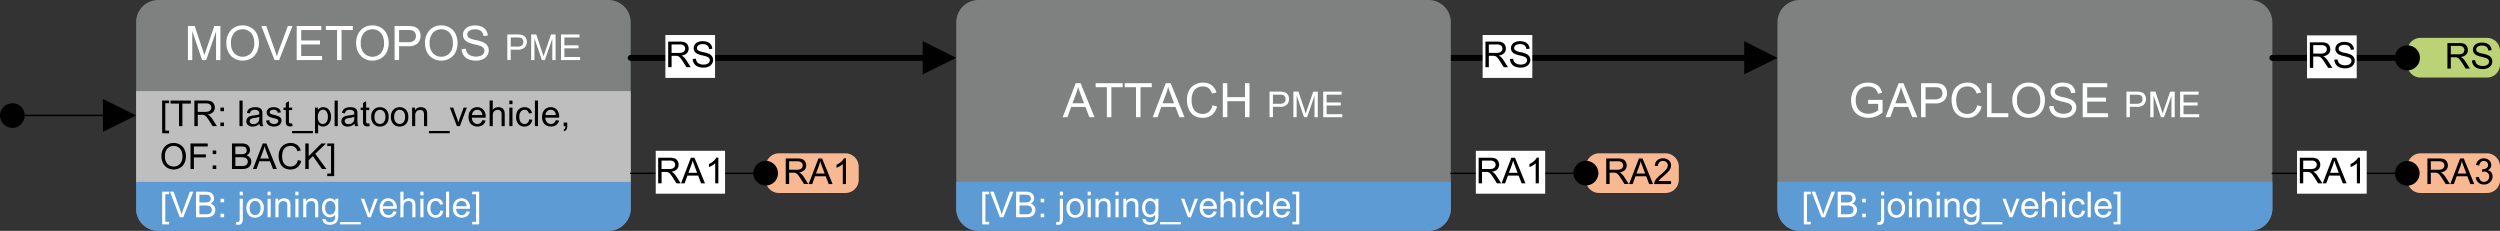<svg id="Ebene_1" data-name="Ebene 1" xmlns="http://www.w3.org/2000/svg" width="148.082mm" height="13.674mm" viewBox="0 0 419.76 38.76">
  <rect x="0" y="0" width="419.76" height="38.76" fill="#333333" stroke="none"/>
  <defs>
    <style>
      .cls-1 {
        fill: #bcd277;
      }

      .cls-1, .cls-2, .cls-3, .cls-5, .cls-8 {
        fill-rule: evenodd;
      }

      .cls-2 {
        fill: #f8b891;
      }

      .cls-3 {
        fill: #7f8080;
      }

      .cls-4 {
        fill: #fff;
      }

      .cls-5 {
        fill: #5c9bd4;
      }

      .cls-6 {
        fill: #bfbebf;
      }

      .cls-7, .cls-9 {
        fill: none;
        stroke: #010101;
        stroke-linecap: round;
        stroke-linejoin: round;
      }

      .cls-8 {
        fill: #010101;
      }

      .cls-9 {
        stroke-width: 0.25px;
      }
    </style>
  </defs>
  <title>FIG_Annex_JOINTAIL</title>
  <path class="cls-1" d="M508.04,16.297h11.1a2.178,2.178,0,0,0,2.22-2.22v-2.22a2.178,2.178,0,0,0-2.22-2.22h-11.1a2.178,2.178,0,0,0-2.22,2.22v2.22a2.178,2.178,0,0,0,2.22,2.22" transform="translate(-101.6 -3.277)"/>
  <g>
    <path d="M512.531,14.797V10.502h1.904a2.534,2.534,0,0,1,.873.116.955.955,0,0,1,.478.409,1.219,1.219,0,0,1,.179.647,1.08,1.08,0,0,1-.296.771,1.497,1.497,0,0,1-.914.398,1.474,1.474,0,0,1,.343.214,2.953,2.953,0,0,1,.472.571l.747,1.169h-.715l-.568-.894q-.249-.387-.41-.592a1.29,1.29,0,0,0-.289-.287.851.851,0,0,0-.259-.114,1.707,1.707,0,0,0-.316-.021h-.659v1.907Zm.568-2.399h1.222a1.832,1.832,0,0,0,.609-.081.648.648,0,0,0,.334-.258.697.697,0,0,0,.114-.385.64.64,0,0,0-.222-.501,1.033,1.033,0,0,0-.698-.196h-1.359Z" transform="translate(-101.6 -3.277)"/>
    <path d="M516.649,13.417l.536-.047a1.184,1.184,0,0,0,.178.529.966.966,0,0,0,.432.334,1.636,1.636,0,0,0,.659.127,1.58,1.58,0,0,0,.574-.097.798.798,0,0,0,.371-.265.614.614,0,0,0,.121-.368.559.559,0,0,0-.117-.353.868.868,0,0,0-.387-.253,7.559,7.559,0,0,0-.765-.209,3.907,3.907,0,0,1-.829-.268,1.161,1.161,0,0,1-.458-.4.98.98,0,0,1-.151-.535,1.092,1.092,0,0,1,.185-.608,1.143,1.143,0,0,1,.539-.429,2.045,2.045,0,0,1,.788-.146,2.155,2.155,0,0,1,.843.154,1.213,1.213,0,0,1,.561.453,1.3,1.3,0,0,1,.211.677l-.545.041a.879.879,0,0,0-.297-.615,1.159,1.159,0,0,0-.749-.208,1.2,1.2,0,0,0-.751.189.567.567,0,0,0-.236.456.488.488,0,0,0,.167.381,2.266,2.266,0,0,0,.857.306,5.659,5.659,0,0,1,.95.274,1.302,1.302,0,0,1,.554.438,1.067,1.067,0,0,1,.179.611,1.168,1.168,0,0,1-.196.646,1.291,1.291,0,0,1-.563.472,1.967,1.967,0,0,1-.828.168,2.469,2.469,0,0,1-.977-.17,1.368,1.368,0,0,1-.618-.511A1.45,1.45,0,0,1,516.649,13.417Z" transform="translate(-101.6 -3.277)"/>
  </g>
  <path class="cls-2" d="M508.04,35.677h11.1a2.178,2.178,0,0,0,2.22-2.22v-2.22a2.215,2.215,0,0,0-2.22-2.22h-11.1a2.215,2.215,0,0,0-2.22,2.22v2.22a2.178,2.178,0,0,0,2.22,2.22" transform="translate(-101.6 -3.277)"/>
  <g>
    <path d="M509.172,34.177V29.882h1.904a2.534,2.534,0,0,1,.873.116.955.955,0,0,1,.478.409,1.219,1.219,0,0,1,.179.647,1.08,1.08,0,0,1-.296.771,1.497,1.497,0,0,1-.914.398,1.474,1.474,0,0,1,.343.214,2.953,2.953,0,0,1,.472.571l.747,1.169h-.715l-.568-.894q-.249-.387-.41-.592a1.29,1.29,0,0,0-.289-.287.851.851,0,0,0-.259-.114,1.707,1.707,0,0,0-.316-.021h-.659v1.907Zm.568-2.399h1.222a1.832,1.832,0,0,0,.609-.081.648.648,0,0,0,.334-.258.697.697,0,0,0,.114-.385.64.64,0,0,0-.222-.501,1.033,1.033,0,0,0-.698-.196h-1.359Z" transform="translate(-101.6 -3.277)"/>
    <path d="M513.012,34.177l1.649-4.295h.612l1.758,4.295h-.647l-.501-1.301h-1.796l-.472,1.301Zm1.239-1.764H515.707l-.448-1.189q-.205-.542-.305-.891a5.475,5.475,0,0,1-.231.82Z" transform="translate(-101.6 -3.277)"/>
    <path d="M517.293,33.043l.527-.07a1.162,1.162,0,0,0,.309.646.765.765,0,0,0,.532.198.851.851,0,0,0,.628-.258.87.87,0,0,0,.257-.639.809.809,0,0,0-.237-.599.82.82,0,0,0-.604-.236,1.514,1.514,0,0,0-.372.059l.059-.463a.806.806,0,0,0,.085.006,1.086,1.086,0,0,0,.606-.176.602.602,0,0,0,.27-.542.641.641,0,0,0-.196-.48.697.697,0,0,0-.507-.19.718.718,0,0,0-.513.193.971.971,0,0,0-.264.58l-.527-.094a1.355,1.355,0,0,1,.439-.822,1.27,1.27,0,0,1,.853-.291,1.404,1.404,0,0,1,.647.151,1.09,1.09,0,0,1,.452.412,1.058,1.058,0,0,1,.157.554.907.907,0,0,1-.149.507,1.02,1.02,0,0,1-.442.363.997.997,0,0,1,.592.365,1.11,1.11,0,0,1,.211.693,1.268,1.268,0,0,1-.41.954,1.443,1.443,0,0,1-1.037.391,1.35,1.35,0,0,1-.939-.337A1.302,1.302,0,0,1,517.293,33.043Z" transform="translate(-101.6 -3.277)"/>
  </g>
  <path class="cls-2" d="M370.1,35.677h11.16a2.215,2.215,0,0,0,2.22-2.22v-2.22a2.254,2.254,0,0,0-2.22-2.22H370.1a2.254,2.254,0,0,0-2.22,2.22v2.22a2.215,2.215,0,0,0,2.22,2.22" transform="translate(-101.6 -3.277)"/>
  <g>
    <path d="M371.291,34.177V29.882h1.904a2.561,2.561,0,0,1,.873.115.96.96,0,0,1,.478.409,1.219,1.219,0,0,1,.179.647,1.08,1.08,0,0,1-.296.771,1.497,1.497,0,0,1-.914.398,1.474,1.474,0,0,1,.343.214,2.953,2.953,0,0,1,.472.571l.747,1.169h-.715l-.568-.894q-.249-.387-.41-.592a1.29,1.29,0,0,0-.289-.287.851.851,0,0,0-.259-.114,1.707,1.707,0,0,0-.316-.021h-.659v1.907Zm.568-2.399h1.222a1.805,1.805,0,0,0,.609-.081.639.639,0,0,0,.334-.258.693.693,0,0,0,.114-.385.64.64,0,0,0-.222-.501,1.033,1.033,0,0,0-.698-.196h-1.359Z" transform="translate(-101.6 -3.277)"/>
    <path d="M375.131,34.177l1.649-4.295h.612l1.758,4.295h-.647l-.501-1.301h-1.796l-.472,1.301Zm1.239-1.764h1.456l-.448-1.189q-.205-.542-.305-.891a5.475,5.475,0,0,1-.231.82Z" transform="translate(-101.6 -3.277)"/>
    <path d="M382.181,33.67v.507H379.342a.933.933,0,0,1,.062-.366,1.935,1.935,0,0,1,.347-.571,5.448,5.448,0,0,1,.69-.65,5.805,5.805,0,0,0,.946-.91,1.086,1.086,0,0,0,.246-.634.703.703,0,0,0-.225-.528.803.803,0,0,0-.584-.216.824.824,0,0,0-.609.229.865.865,0,0,0-.231.633l-.542-.056a1.333,1.333,0,0,1,.419-.924,1.429,1.429,0,0,1,.976-.318,1.361,1.361,0,0,1,.979.343,1.125,1.125,0,0,1,.36.85,1.289,1.289,0,0,1-.105.507,1.97,1.97,0,0,1-.351.524,8.51,8.51,0,0,1-.812.756c-.316.266-.52.446-.609.54a1.778,1.778,0,0,0-.223.286Z" transform="translate(-101.6 -3.277)"/>
  </g>
  <path class="cls-2" d="M232.4,35.677h11.16a2.215,2.215,0,0,0,2.22-2.22v-2.22a2.254,2.254,0,0,0-2.22-2.22H232.4a2.215,2.215,0,0,0-2.22,2.22v2.22a2.178,2.178,0,0,0,2.22,2.22" transform="translate(-101.6 -3.277)"/>
  <g>
    <path d="M233.531,34.177V29.882h1.904a2.561,2.561,0,0,1,.873.115.96.96,0,0,1,.478.409,1.219,1.219,0,0,1,.179.647,1.08,1.08,0,0,1-.296.771,1.497,1.497,0,0,1-.914.398,1.474,1.474,0,0,1,.343.214,2.953,2.953,0,0,1,.472.571l.747,1.169h-.715l-.568-.894q-.249-.387-.41-.592a1.29,1.29,0,0,0-.289-.287.853.853,0,0,0-.259-.114,1.707,1.707,0,0,0-.316-.021h-.659v1.907Zm.568-2.399h1.222a1.805,1.805,0,0,0,.609-.081.639.639,0,0,0,.334-.258.693.693,0,0,0,.114-.385.64.64,0,0,0-.221-.501,1.035,1.035,0,0,0-.699-.196h-1.359Z" transform="translate(-101.6 -3.277)"/>
    <path d="M237.372,34.177l1.649-4.295h.612l1.758,4.295h-.647l-.501-1.301h-1.796l-.472,1.301Zm1.239-1.764h1.456l-.448-1.189q-.205-.542-.305-.891a5.475,5.475,0,0,1-.231.82Z" transform="translate(-101.6 -3.277)"/>
    <path d="M243.636,34.177h-.527V30.817a2.726,2.726,0,0,1-.5.363,3.541,3.541,0,0,1-.555.272v-.51a3.185,3.185,0,0,0,.773-.504,1.982,1.982,0,0,0,.469-.574h.34Z" transform="translate(-101.6 -3.277)"/>
  </g>
  <path class="cls-3" d="M128.18,42.037h75.54a3.752,3.752,0,0,0,3.78-3.72V6.997a3.752,3.752,0,0,0-3.78-3.72H128.18a3.7,3.7,0,0,0-3.72,3.72v31.32a3.7,3.7,0,0,0,3.72,3.72" transform="translate(-101.6 -3.277)"/>
  <g>
    <path class="cls-4" d="M133.152,13.357V7.645H134.29l1.352,4.044q.188.565.273.846.097-.312.304-.916L137.586,7.645h1.017v5.712H137.875V8.576l-1.66,4.781h-.682l-1.652-4.863v4.863Z" transform="translate(-101.6 -3.277)"/>
    <path class="cls-4" d="M139.609,10.575a3.102,3.102,0,0,1,.764-2.227,2.598,2.598,0,0,1,1.972-.805,2.737,2.737,0,0,1,1.426.378,2.471,2.471,0,0,1,.968,1.054,3.424,3.424,0,0,1,.333,1.533,3.362,3.362,0,0,1-.351,1.555,2.393,2.393,0,0,1-.994,1.039,2.847,2.847,0,0,1-1.387.353,2.702,2.702,0,0,1-1.442-.39,2.505,2.505,0,0,1-.962-1.064A3.219,3.219,0,0,1,139.609,10.575Zm.779.012a2.289,2.289,0,0,0,.555,1.627,1.938,1.938,0,0,0,2.798-.006,2.427,2.427,0,0,0,.551-1.703,2.929,2.929,0,0,0-.236-1.218,1.809,1.809,0,0,0-.689-.806,1.867,1.867,0,0,0-1.019-.287,1.931,1.931,0,0,0-1.381.552A2.462,2.462,0,0,0,140.389,10.586Z" transform="translate(-101.6 -3.277)"/>
    <path class="cls-4" d="M147.694,13.357,145.481,7.645h.818l1.484,4.149q.179.5.3.936.133-.469.308-.936l1.543-4.149h.771l-2.237,5.712Z" transform="translate(-101.6 -3.277)"/>
    <path class="cls-4" d="M151.417,13.357V7.645h4.13v.674h-3.375v1.749h3.16v.671h-3.16v1.944h3.507v.674Z" transform="translate(-101.6 -3.277)"/>
    <path class="cls-4" d="M158.192,13.357V8.319h-1.882V7.645h4.528v.674h-1.89v5.038Z" transform="translate(-101.6 -3.277)"/>
    <path class="cls-4" d="M161.4,10.575a3.102,3.102,0,0,1,.764-2.227,2.598,2.598,0,0,1,1.972-.805,2.737,2.737,0,0,1,1.426.378,2.471,2.471,0,0,1,.968,1.054,3.424,3.424,0,0,1,.333,1.533,3.362,3.362,0,0,1-.351,1.555,2.393,2.393,0,0,1-.994,1.039,2.847,2.847,0,0,1-1.387.353,2.702,2.702,0,0,1-1.442-.39,2.505,2.505,0,0,1-.962-1.064A3.219,3.219,0,0,1,161.4,10.575Zm.779.012a2.289,2.289,0,0,0,.555,1.627,1.938,1.938,0,0,0,2.798-.006,2.427,2.427,0,0,0,.551-1.703,2.929,2.929,0,0,0-.236-1.218,1.809,1.809,0,0,0-.689-.806,1.867,1.867,0,0,0-1.019-.287,1.931,1.931,0,0,0-1.381.552A2.462,2.462,0,0,0,162.179,10.586Z" transform="translate(-101.6 -3.277)"/>
    <path class="cls-4" d="M167.853,13.357V7.645h2.155a5.117,5.117,0,0,1,.869.055,1.716,1.716,0,0,1,.706.267,1.395,1.395,0,0,1,.458.551,1.86,1.86,0,0,1-.29,2.013,2.222,2.222,0,0,1-1.676.505H168.608v2.322Zm.756-2.996H170.085a1.562,1.562,0,0,0,1.041-.273.972.972,0,0,0,.308-.768,1.03,1.03,0,0,0-.181-.613.848.848,0,0,0-.477-.337,3.203,3.203,0,0,0-.706-.051H168.608Z" transform="translate(-101.6 -3.277)"/>
    <path class="cls-4" d="M172.961,10.575a3.102,3.102,0,0,1,.764-2.227,2.598,2.598,0,0,1,1.972-.805,2.737,2.737,0,0,1,1.426.378,2.471,2.471,0,0,1,.968,1.054,3.424,3.424,0,0,1,.333,1.533,3.362,3.362,0,0,1-.351,1.555,2.393,2.393,0,0,1-.994,1.039,2.847,2.847,0,0,1-1.387.353,2.702,2.702,0,0,1-1.442-.39,2.505,2.505,0,0,1-.962-1.064A3.219,3.219,0,0,1,172.961,10.575Zm.779.012a2.289,2.289,0,0,0,.555,1.627,1.938,1.938,0,0,0,2.798-.006,2.427,2.427,0,0,0,.551-1.703,2.929,2.929,0,0,0-.236-1.218,1.809,1.809,0,0,0-.689-.806,1.867,1.867,0,0,0-1.019-.287,1.931,1.931,0,0,0-1.381.552A2.462,2.462,0,0,0,173.741,10.586Z" transform="translate(-101.6 -3.277)"/>
    <path class="cls-4" d="M179.117,11.522l.713-.062a1.579,1.579,0,0,0,.236.703,1.287,1.287,0,0,0,.575.444,2.173,2.173,0,0,0,.877.169,2.097,2.097,0,0,0,.764-.128,1.058,1.058,0,0,0,.493-.353.818.818,0,0,0,.162-.489.743.743,0,0,0-.156-.47,1.152,1.152,0,0,0-.514-.337,10.122,10.122,0,0,0-1.017-.278,5.224,5.224,0,0,1-1.103-.356,1.549,1.549,0,0,1-.61-.532,1.303,1.303,0,0,1-.201-.711,1.454,1.454,0,0,1,.246-.809,1.518,1.518,0,0,1,.717-.571,2.72,2.72,0,0,1,1.048-.194,2.874,2.874,0,0,1,1.12.204,1.62,1.62,0,0,1,.746.603,1.731,1.731,0,0,1,.281.9l-.725.054a1.168,1.168,0,0,0-.396-.818,1.543,1.543,0,0,0-.995-.276,1.594,1.594,0,0,0-1.0.252.752.752,0,0,0-.314.605.651.651,0,0,0,.222.507,3.034,3.034,0,0,0,1.14.407,7.459,7.459,0,0,1,1.265.364,1.738,1.738,0,0,1,.736.582,1.422,1.422,0,0,1,.238.812,1.552,1.552,0,0,1-.261.859,1.718,1.718,0,0,1-.75.627,2.613,2.613,0,0,1-1.101.225,3.276,3.276,0,0,1-1.3-.227,1.817,1.817,0,0,1-.822-.68A1.926,1.926,0,0,1,179.117,11.522Z" transform="translate(-101.6 -3.277)"/>
  </g>
  <g>
    <path class="cls-4" d="M186.783,13.357V9.062h1.62a3.912,3.912,0,0,1,.653.041,1.295,1.295,0,0,1,.53.201,1.051,1.051,0,0,1,.344.414,1.399,1.399,0,0,1-.218,1.514,1.672,1.672,0,0,1-1.26.379h-1.102v1.746Zm.568-2.253h1.11a1.178,1.178,0,0,0,.782-.205.731.731,0,0,0,.231-.577.775.775,0,0,0-.136-.461.638.638,0,0,0-.359-.254,2.428,2.428,0,0,0-.53-.038h-1.099Z" transform="translate(-101.6 -3.277)"/>
    <path class="cls-4" d="M190.785,13.357V9.062h.855l1.017,3.041q.141.425.205.636.073-.234.229-.688L194.119,9.062h.765v4.295h-.548V9.762l-1.248,3.595h-.513L191.333,9.701v3.656Z" transform="translate(-101.6 -3.277)"/>
    <path class="cls-4" d="M195.794,13.357V9.062h3.105v.507h-2.537v1.315h2.376v.504h-2.376V12.85h2.637v.507Z" transform="translate(-101.6 -3.277)"/>
  </g>
  <path class="cls-5" d="M128.18,42.037h75.54a3.752,3.752,0,0,0,3.78-3.72v-4.5H124.46v4.5a3.7,3.7,0,0,0,3.72,3.72" transform="translate(-101.6 -3.277)"/>
  <g>
    <path class="cls-4" d="M128.826,40.949v-5.487h1.163v.437h-.636V40.513h.636v.437Z" transform="translate(-101.6 -3.277)"/>
    <path class="cls-4" d="M131.794,39.757l-1.664-4.295h.615l1.116,3.12q.135.375.226.703.1-.352.231-.703l1.16-3.12h.58l-1.682,4.295Z" transform="translate(-101.6 -3.277)"/>
    <path class="cls-4" d="M134.509,39.757V35.462h1.611a1.993,1.993,0,0,1,.79.131,1.019,1.019,0,0,1,.466.4,1.062,1.062,0,0,1,.168.567.974.974,0,0,1-.149.519,1.067,1.067,0,0,1-.451.393,1.122,1.122,0,0,1,.599.39,1.044,1.044,0,0,1,.209.65,1.26,1.26,0,0,1-.127.562,1.092,1.092,0,0,1-.315.399,1.297,1.297,0,0,1-.47.212,2.81,2.81,0,0,1-.693.072Zm.568-2.49h.929a2.072,2.072,0,0,0,.542-.05.602.602,0,0,0,.327-.214.616.616,0,0,0,.11-.375.695.695,0,0,0-.103-.377.527.527,0,0,0-.293-.223,2.495,2.495,0,0,0-.653-.06h-.858Zm0,1.983H136.147a2.461,2.461,0,0,0,.387-.021.927.927,0,0,0,.328-.117.621.621,0,0,0,.217-.238.749.749,0,0,0,.085-.362.712.712,0,0,0-.123-.417.656.656,0,0,0-.341-.25,2.152,2.152,0,0,0-.628-.071h-.993Z" transform="translate(-101.6 -3.277)"/>
    <path class="cls-4" d="M138.626,37.246v-.601h.601v.601Zm0,2.511v-.601h.601v.601Z" transform="translate(-101.6 -3.277)"/>
    <path class="cls-4" d="M141.178,40.964l.1-.448a1.06,1.06,0,0,0,.249.041.282.282,0,0,0,.24-.106,1.097,1.097,0,0,0,.079-.535V36.646h.527v3.281a1.539,1.539,0,0,1-.149.8.697.697,0,0,1-.633.293A1.528,1.528,0,0,1,141.178,40.964Zm.668-4.89v-.612h.527v.612Z" transform="translate(-101.6 -3.277)"/>
    <path class="cls-4" d="M142.974,38.201a1.604,1.604,0,0,1,.48-1.28,1.448,1.448,0,0,1,.979-.346,1.399,1.399,0,0,1,1.049.42,1.602,1.602,0,0,1,.407,1.162,2.061,2.061,0,0,1-.18.945,1.274,1.274,0,0,1-.524.534,1.527,1.527,0,0,1-.751.19,1.399,1.399,0,0,1-1.056-.419A1.673,1.673,0,0,1,142.974,38.201Zm.542,0a1.327,1.327,0,0,0,.261.896.869.869,0,0,0,1.31-.002,1.357,1.357,0,0,0,.261-.911,1.284,1.284,0,0,0-.262-.874.869.869,0,0,0-1.308-.002A1.319,1.319,0,0,0,143.516,38.201Z" transform="translate(-101.6 -3.277)"/>
    <path class="cls-4" d="M146.522,36.068v-.606h.527v.606Zm0,3.688V36.646h.527v3.111Z" transform="translate(-101.6 -3.277)"/>
    <path class="cls-4" d="M147.84,39.757V36.646h.475v.442a1.118,1.118,0,0,1,.99-.513,1.283,1.283,0,0,1,.517.102.805.805,0,0,1,.353.265,1.018,1.018,0,0,1,.164.39,3.02,3.02,0,0,1,.029.513v1.913h-.527V37.864a1.428,1.428,0,0,0-.062-.482.509.509,0,0,0-.218-.254.694.694,0,0,0-.368-.096.854.854,0,0,0-.582.214,1.055,1.055,0,0,0-.245.812v1.699Z" transform="translate(-101.6 -3.277)"/>
    <path class="cls-4" d="M151.192,36.068v-.606h.527v.606Zm0,3.688V36.646h.527v3.111Z" transform="translate(-101.6 -3.277)"/>
    <path class="cls-4" d="M152.51,39.757V36.646h.475v.442a1.118,1.118,0,0,1,.99-.513,1.283,1.283,0,0,1,.517.102.805.805,0,0,1,.353.265,1.018,1.018,0,0,1,.164.39,3.02,3.02,0,0,1,.029.513v1.913h-.527V37.864a1.428,1.428,0,0,0-.062-.482.509.509,0,0,0-.218-.254.694.694,0,0,0-.368-.096.854.854,0,0,0-.582.214,1.055,1.055,0,0,0-.245.812v1.699Z" transform="translate(-101.6 -3.277)"/>
    <path class="cls-4" d="M155.762,40.015l.513.076a.489.489,0,0,0,.179.346.878.878,0,0,0,.536.146.942.942,0,0,0,.565-.146.721.721,0,0,0,.27-.41,3.368,3.368,0,0,0,.038-.677,1.085,1.085,0,0,1-.861.407,1.174,1.174,0,0,1-.993-.463,1.783,1.783,0,0,1-.352-1.11,2.064,2.064,0,0,1,.161-.821,1.291,1.291,0,0,1,.467-.582,1.262,1.262,0,0,1,.719-.205,1.115,1.115,0,0,1,.908.445v-.375h.486V39.335a2.545,2.545,0,0,1-.148,1.029,1.078,1.078,0,0,1-.469.479,1.625,1.625,0,0,1-.79.176,1.482,1.482,0,0,1-.899-.251A.845.845,0,0,1,155.762,40.015Zm.437-1.869a1.35,1.35,0,0,0,.243.894.802.802,0,0,0,1.219.001,1.303,1.303,0,0,0,.246-.877,1.276,1.276,0,0,0-.253-.861.784.784,0,0,0-.611-.29.759.759,0,0,0-.598.286A1.265,1.265,0,0,0,156.199,38.146Z" transform="translate(-101.6 -3.277)"/>
    <path class="cls-4" d="M158.674,40.949v-.381h3.495v.381Z" transform="translate(-101.6 -3.277)"/>
    <path class="cls-4" d="M163.373,39.757l-1.184-3.111h.557l.668,1.863q.108.302.199.627.07-.246.196-.592l.691-1.898h.542l-1.178,3.111Z" transform="translate(-101.6 -3.277)"/>
    <path class="cls-4" d="M167.651,38.755l.545.067a1.33,1.33,0,0,1-.478.741,1.619,1.619,0,0,1-1.973-.156,1.644,1.644,0,0,1-.4-1.18,1.719,1.719,0,0,1,.404-1.219,1.369,1.369,0,0,1,1.049-.434A1.33,1.33,0,0,1,167.818,37a1.688,1.688,0,0,1,.396,1.195q0,.047-.003.141h-2.32a1.196,1.196,0,0,0,.29.785.863.863,0,0,0,.65.272.807.807,0,0,0,.495-.152A1.011,1.011,0,0,0,167.651,38.755Zm-1.731-.853h1.737a1.054,1.054,0,0,0-.199-.589.808.808,0,0,0-.653-.305.838.838,0,0,0-.611.243A.962.962,0,0,0,165.919,37.902Z" transform="translate(-101.6 -3.277)"/>
    <path class="cls-4" d="M168.822,39.757V35.462h.527v1.541a1.178,1.178,0,0,1,.932-.428,1.245,1.245,0,0,1,.601.137.795.795,0,0,1,.365.376,1.735,1.735,0,0,1,.11.697v1.972h-.527V37.785a.812.812,0,0,0-.171-.575.634.634,0,0,0-.485-.181.855.855,0,0,0-.441.122.686.686,0,0,0-.294.329,1.514,1.514,0,0,0-.088.574v1.702Z" transform="translate(-101.6 -3.277)"/>
    <path class="cls-4" d="M172.18,36.068v-.606h.527v.606Zm0,3.688V36.646h.527v3.111Z" transform="translate(-101.6 -3.277)"/>
    <path class="cls-4" d="M175.528,38.617l.519.067a1.349,1.349,0,0,1-.435.84,1.272,1.272,0,0,1-.86.303,1.333,1.333,0,0,1-1.027-.418,1.691,1.691,0,0,1-.388-1.196,2.166,2.166,0,0,1,.167-.882,1.159,1.159,0,0,1,.508-.566,1.498,1.498,0,0,1,.743-.189,1.297,1.297,0,0,1,.829.256,1.179,1.179,0,0,1,.413.729l-.513.079a.851.851,0,0,0-.259-.472.671.671,0,0,0-.45-.158.821.821,0,0,0-.647.285,1.359,1.359,0,0,0-.249.904,1.402,1.402,0,0,0,.24.911.782.782,0,0,0,.627.284.739.739,0,0,0,.519-.19A.945.945,0,0,0,175.528,38.617Z" transform="translate(-101.6 -3.277)"/>
    <path class="cls-4" d="M176.486,39.757V35.462h.527v4.295Z" transform="translate(-101.6 -3.277)"/>
    <path class="cls-4" d="M179.949,38.755l.545.067a1.33,1.33,0,0,1-.478.741,1.619,1.619,0,0,1-1.973-.156,1.644,1.644,0,0,1-.4-1.18,1.719,1.719,0,0,1,.404-1.219,1.369,1.369,0,0,1,1.049-.434A1.33,1.33,0,0,1,180.116,37a1.688,1.688,0,0,1,.396,1.195q0,.047-.003.141H178.188a1.196,1.196,0,0,0,.29.785.863.863,0,0,0,.65.272.807.807,0,0,0,.495-.152A1.011,1.011,0,0,0,179.949,38.755Zm-1.731-.853h1.737a1.054,1.054,0,0,0-.199-.589.808.808,0,0,0-.653-.305.838.838,0,0,0-.611.243A.962.962,0,0,0,178.217,37.902Z" transform="translate(-101.6 -3.277)"/>
    <path class="cls-4" d="M182.056,40.949h-1.163V40.513h.636V35.898h-.636v-.437h1.163Z" transform="translate(-101.6 -3.277)"/>
  </g>
  <rect class="cls-6" x="22.86" y="15.3" width="83.04" height="15.24"/>
  <g>
    <path d="M128.826,25.649v-5.487h1.163v.437h-.636v4.614h.636v.437Z" transform="translate(-101.6 -3.277)"/>
    <path d="M131.654,24.457V20.669h-1.415v-.507h3.404v.507h-1.421V24.457Z" transform="translate(-101.6 -3.277)"/>
    <path d="M134.235,24.457V20.162h1.904a2.561,2.561,0,0,1,.873.115.96.96,0,0,1,.478.409,1.219,1.219,0,0,1,.179.647,1.08,1.08,0,0,1-.296.771,1.497,1.497,0,0,1-.914.398,1.474,1.474,0,0,1,.343.214,2.953,2.953,0,0,1,.472.571L138.02,24.457h-.715l-.568-.894q-.249-.387-.41-.592a1.29,1.29,0,0,0-.289-.287.853.853,0,0,0-.259-.114,1.707,1.707,0,0,0-.316-.021h-.659V24.457Zm.568-2.399h1.222a1.805,1.805,0,0,0,.609-.081.639.639,0,0,0,.334-.258.693.693,0,0,0,.114-.385.64.64,0,0,0-.221-.501,1.035,1.035,0,0,0-.699-.196h-1.359Z" transform="translate(-101.6 -3.277)"/>
    <path d="M138.608,21.946V21.346h.601v.601Zm0,2.511v-.601h.601V24.457Z" transform="translate(-101.6 -3.277)"/>
    <path d="M141.808,24.457V20.162h.527V24.457Z" transform="translate(-101.6 -3.277)"/>
    <path d="M145.171,24.073a1.964,1.964,0,0,1-.564.352,1.63,1.63,0,0,1-.582.103,1.136,1.136,0,0,1-.788-.25.829.829,0,0,1-.275-.641.856.856,0,0,1,.104-.418.868.868,0,0,1,.272-.303,1.281,1.281,0,0,1,.379-.173,3.768,3.768,0,0,1,.469-.079,4.82,4.82,0,0,0,.94-.182q.003-.108.003-.138a.582.582,0,0,0-.149-.454.883.883,0,0,0-.601-.179.939.939,0,0,0-.549.13.801.801,0,0,0-.262.462l-.516-.07a1.275,1.275,0,0,1,.231-.534,1.023,1.023,0,0,1,.466-.314,2.102,2.102,0,0,1,.706-.109,1.869,1.869,0,0,1,.647.094.854.854,0,0,1,.366.236.827.827,0,0,1,.164.358,2.969,2.969,0,0,1,.026.486v.703a7.473,7.473,0,0,0,.034.931,1.171,1.171,0,0,0,.133.373h-.551A1.118,1.118,0,0,1,145.171,24.073Zm-.044-1.178a3.869,3.869,0,0,1-.861.199,1.992,1.992,0,0,0-.46.105.464.464,0,0,0-.208.171.454.454,0,0,0-.073.251.449.449,0,0,0,.16.352.687.687,0,0,0,.467.141,1.078,1.078,0,0,0,.542-.134.815.815,0,0,0,.349-.364,1.274,1.274,0,0,0,.085-.527Z" transform="translate(-101.6 -3.277)"/>
    <path d="M146.285,23.528l.521-.082a.729.729,0,0,0,.245.48.853.853,0,0,0,.561.167.819.819,0,0,0,.539-.148.44.44,0,0,0,.176-.347.32.32,0,0,0-.155-.281,2.287,2.287,0,0,0-.539-.179,4.811,4.811,0,0,1-.804-.254.777.777,0,0,1-.34-.295.788.788,0,0,1-.116-.418.799.799,0,0,1,.095-.385.855.855,0,0,1,.259-.295,1.11,1.11,0,0,1,.335-.154,1.63,1.63,0,0,1,.456-.062,1.801,1.801,0,0,1,.643.105.881.881,0,0,1,.409.285,1.123,1.123,0,0,1,.182.482l-.516.07a.564.564,0,0,0-.204-.375.745.745,0,0,0-.476-.135.862.862,0,0,0-.519.12.35.35,0,0,0-.155.281.291.291,0,0,0,.064.185.465.465,0,0,0,.202.141q.079.029.466.135a6.696,6.696,0,0,1,.781.244.8.8,0,0,1,.347.277.773.773,0,0,1,.126.451.882.882,0,0,1-.154.496.996.996,0,0,1-.444.361,1.632,1.632,0,0,1-.656.127,1.462,1.462,0,0,1-.924-.252A1.172,1.172,0,0,1,146.285,23.528Z" transform="translate(-101.6 -3.277)"/>
    <path d="M150.647,23.985l.076.466a1.956,1.956,0,0,1-.398.047.902.902,0,0,1-.445-.091.505.505,0,0,1-.223-.239,1.88,1.88,0,0,1-.064-.622v-1.79h-.387V21.346h.387V20.575l.524-.316V21.346h.53v.41h-.53V23.575a.919.919,0,0,0,.028.29.22.22,0,0,0,.091.103.351.351,0,0,0,.18.038A1.715,1.715,0,0,0,150.647,23.985Z" transform="translate(-101.6 -3.277)"/>
    <path d="M150.646,25.649v-.381h3.495v.381Z" transform="translate(-101.6 -3.277)"/>
    <path d="M154.487,25.649V21.346h.48V21.75a1.172,1.172,0,0,1,.384-.355,1.044,1.044,0,0,1,.519-.119,1.229,1.229,0,0,1,.703.205,1.262,1.262,0,0,1,.46.578,2.119,2.119,0,0,1,.155.819,2.085,2.085,0,0,1-.171.86,1.301,1.301,0,0,1-1.185.789.992.992,0,0,1-.473-.111,1.077,1.077,0,0,1-.344-.281v1.515Zm.478-2.73a1.353,1.353,0,0,0,.243.888.746.746,0,0,0,.589.287.762.762,0,0,0,.602-.297,1.412,1.412,0,0,0,.25-.922,1.375,1.375,0,0,0-.245-.891.736.736,0,0,0-.584-.296.76.76,0,0,0-.596.315A1.408,1.408,0,0,0,154.965,22.919Z" transform="translate(-101.6 -3.277)"/>
    <path d="M157.783,24.457V20.162h.527V24.457Z" transform="translate(-101.6 -3.277)"/>
    <path d="M161.127,24.073a1.964,1.964,0,0,1-.564.352,1.63,1.63,0,0,1-.582.103,1.136,1.136,0,0,1-.788-.25.829.829,0,0,1-.275-.641.856.856,0,0,1,.104-.418.868.868,0,0,1,.272-.303,1.281,1.281,0,0,1,.379-.173,3.768,3.768,0,0,1,.469-.079,4.82,4.82,0,0,0,.94-.182q.003-.108.003-.138a.582.582,0,0,0-.149-.454.883.883,0,0,0-.601-.179.939.939,0,0,0-.549.13.801.801,0,0,0-.262.462l-.516-.07a1.275,1.275,0,0,1,.231-.534,1.023,1.023,0,0,1,.466-.314,2.102,2.102,0,0,1,.706-.109,1.869,1.869,0,0,1,.647.094.854.854,0,0,1,.366.236.827.827,0,0,1,.164.358,2.969,2.969,0,0,1,.026.486v.703a7.473,7.473,0,0,0,.034.931,1.171,1.171,0,0,0,.133.373h-.551A1.118,1.118,0,0,1,161.127,24.073Zm-.044-1.178a3.869,3.869,0,0,1-.861.199,1.992,1.992,0,0,0-.46.105.464.464,0,0,0-.208.171.454.454,0,0,0-.073.251.449.449,0,0,0,.16.352.687.687,0,0,0,.467.141,1.078,1.078,0,0,0,.542-.134.815.815,0,0,0,.349-.364,1.274,1.274,0,0,0,.085-.527Z" transform="translate(-101.6 -3.277)"/>
    <path d="M163.604,23.985l.076.466a1.956,1.956,0,0,1-.398.047.902.902,0,0,1-.445-.091.505.505,0,0,1-.223-.239,1.88,1.88,0,0,1-.064-.622v-1.79h-.387V21.346h.387V20.575l.524-.316V21.346h.53v.41h-.53V23.575a.919.919,0,0,0,.028.29.22.22,0,0,0,.091.103.351.351,0,0,0,.18.038A1.715,1.715,0,0,0,163.604,23.985Z" transform="translate(-101.6 -3.277)"/>
    <path d="M163.935,22.901a1.604,1.604,0,0,1,.48-1.28,1.448,1.448,0,0,1,.979-.346,1.399,1.399,0,0,1,1.049.42,1.602,1.602,0,0,1,.407,1.162,2.061,2.061,0,0,1-.18.945,1.274,1.274,0,0,1-.524.534,1.527,1.527,0,0,1-.751.19,1.399,1.399,0,0,1-1.056-.419A1.673,1.673,0,0,1,163.935,22.901Zm.542,0a1.327,1.327,0,0,0,.261.896.869.869,0,0,0,1.31-.002,1.357,1.357,0,0,0,.261-.911,1.284,1.284,0,0,0-.262-.874.869.869,0,0,0-1.308-.002A1.319,1.319,0,0,0,164.477,22.901Z" transform="translate(-101.6 -3.277)"/>
    <path d="M167.242,22.901a1.604,1.604,0,0,1,.48-1.28,1.448,1.448,0,0,1,.979-.346,1.399,1.399,0,0,1,1.049.42,1.602,1.602,0,0,1,.407,1.162,2.061,2.061,0,0,1-.18.945,1.274,1.274,0,0,1-.524.534,1.527,1.527,0,0,1-.751.19,1.399,1.399,0,0,1-1.056-.419A1.673,1.673,0,0,1,167.242,22.901Zm.542,0a1.327,1.327,0,0,0,.261.896.869.869,0,0,0,1.31-.002,1.357,1.357,0,0,0,.261-.911,1.284,1.284,0,0,0-.262-.874.869.869,0,0,0-1.308-.002A1.319,1.319,0,0,0,167.784,22.901Z" transform="translate(-101.6 -3.277)"/>
    <path d="M170.793,24.457V21.346h.475v.442a1.118,1.118,0,0,1,.99-.513,1.283,1.283,0,0,1,.517.102.805.805,0,0,1,.353.265,1.018,1.018,0,0,1,.164.39,3.02,3.02,0,0,1,.029.513V24.457h-.527V22.564a1.428,1.428,0,0,0-.062-.482.509.509,0,0,0-.218-.254.694.694,0,0,0-.368-.096.854.854,0,0,0-.582.214,1.055,1.055,0,0,0-.245.812V24.457Z" transform="translate(-101.6 -3.277)"/>
    <path d="M173.614,25.649v-.381h3.495v.381Z" transform="translate(-101.6 -3.277)"/>
    <path d="M178.319,24.457l-1.184-3.111h.557l.668,1.863q.108.302.199.627.07-.246.196-.592l.691-1.898h.542L178.811,24.457Z" transform="translate(-101.6 -3.277)"/>
    <path d="M182.584,23.455l.545.067a1.33,1.33,0,0,1-.478.741,1.619,1.619,0,0,1-1.973-.156,1.644,1.644,0,0,1-.4-1.18,1.719,1.719,0,0,1,.404-1.219,1.369,1.369,0,0,1,1.049-.434,1.33,1.33,0,0,1,1.02.425,1.688,1.688,0,0,1,.396,1.195q0,.047-.003.141h-2.32a1.196,1.196,0,0,0,.29.785.863.863,0,0,0,.65.272.807.807,0,0,0,.495-.152A1.011,1.011,0,0,0,182.584,23.455Zm-1.731-.853h1.737a1.054,1.054,0,0,0-.199-.589.808.808,0,0,0-.653-.305.838.838,0,0,0-.611.243A.962.962,0,0,0,180.853,22.603Z" transform="translate(-101.6 -3.277)"/>
    <path d="M183.81,24.457V20.162h.527v1.541a1.178,1.178,0,0,1,.932-.428,1.245,1.245,0,0,1,.601.137.795.795,0,0,1,.365.376,1.735,1.735,0,0,1,.11.697V24.457h-.527V22.485a.812.812,0,0,0-.171-.575.634.634,0,0,0-.485-.181.855.855,0,0,0-.441.122.686.686,0,0,0-.294.329,1.514,1.514,0,0,0-.088.574V24.457Z" transform="translate(-101.6 -3.277)"/>
    <path d="M187.12,20.769v-.606h.527v.606Zm0,3.688V21.346h.527V24.457Z" transform="translate(-101.6 -3.277)"/>
    <path d="M190.45,23.317l.519.067a1.349,1.349,0,0,1-.435.84,1.272,1.272,0,0,1-.86.303,1.333,1.333,0,0,1-1.027-.418,1.691,1.691,0,0,1-.388-1.196,2.166,2.166,0,0,1,.167-.882,1.159,1.159,0,0,1,.508-.566,1.498,1.498,0,0,1,.743-.189,1.297,1.297,0,0,1,.829.256,1.179,1.179,0,0,1,.413.729l-.513.079a.851.851,0,0,0-.259-.472.671.671,0,0,0-.45-.158.821.821,0,0,0-.647.285,1.359,1.359,0,0,0-.249.904,1.402,1.402,0,0,0,.24.911.782.782,0,0,0,.627.284.739.739,0,0,0,.519-.19A.945.945,0,0,0,190.45,23.317Z" transform="translate(-101.6 -3.277)"/>
    <path d="M191.408,24.457V20.162h.527V24.457Z" transform="translate(-101.6 -3.277)"/>
    <path d="M194.924,23.455l.545.067a1.33,1.33,0,0,1-.478.741,1.619,1.619,0,0,1-1.973-.156,1.644,1.644,0,0,1-.4-1.18,1.719,1.719,0,0,1,.404-1.219,1.369,1.369,0,0,1,1.049-.434,1.33,1.33,0,0,1,1.02.425,1.688,1.688,0,0,1,.396,1.195q0,.047-.003.141h-2.32a1.196,1.196,0,0,0,.29.785.863.863,0,0,0,.65.272.807.807,0,0,0,.495-.152A1.011,1.011,0,0,0,194.924,23.455Zm-1.731-.853h1.737a1.054,1.054,0,0,0-.199-.589.808.808,0,0,0-.653-.305.838.838,0,0,0-.611.243A.962.962,0,0,0,193.193,22.603Z" transform="translate(-101.6 -3.277)"/>
    <path d="M196.239,24.457v-.601h.601V24.457a1.071,1.071,0,0,1-.117.535.768.768,0,0,1-.372.314l-.146-.226a.502.502,0,0,0,.246-.216.915.915,0,0,0,.088-.408Z" transform="translate(-101.6 -3.277)"/>
  </g>
  <g>
    <path d="M128.71,29.565a2.333,2.333,0,0,1,.574-1.674,1.953,1.953,0,0,1,1.482-.605,2.057,2.057,0,0,1,1.072.284,1.86,1.86,0,0,1,.728.792,2.579,2.579,0,0,1,.25,1.153,2.531,2.531,0,0,1-.264,1.169,1.801,1.801,0,0,1-.747.781,2.134,2.134,0,0,1-1.043.265,2.031,2.031,0,0,1-1.084-.293,1.885,1.885,0,0,1-.724-.8A2.424,2.424,0,0,1,128.71,29.565Zm.586.009a1.722,1.722,0,0,0,.417,1.224,1.457,1.457,0,0,0,2.104-.005,1.824,1.824,0,0,0,.415-1.28,2.206,2.206,0,0,0-.177-.916,1.359,1.359,0,0,0-.519-.605,1.398,1.398,0,0,0-.766-.216,1.454,1.454,0,0,0-1.039.415A1.85,1.85,0,0,0,129.296,29.574Z" transform="translate(-101.6 -3.277)"/>
    <path d="M133.585,31.657V27.362h2.897v.507h-2.329v1.33h2.016v.507h-2.016v1.951Z" transform="translate(-101.6 -3.277)"/>
    <path d="M137.307,29.146v-.601h.601V29.146Zm0,2.511v-.601h.601v.601Z" transform="translate(-101.6 -3.277)"/>
    <path d="M140.55,31.657V27.362h1.611a1.993,1.993,0,0,1,.79.131,1.019,1.019,0,0,1,.466.4,1.062,1.062,0,0,1,.168.567.974.974,0,0,1-.149.519,1.067,1.067,0,0,1-.451.393,1.122,1.122,0,0,1,.599.39,1.044,1.044,0,0,1,.209.65,1.26,1.26,0,0,1-.127.562,1.092,1.092,0,0,1-.315.399,1.297,1.297,0,0,1-.47.212,2.81,2.81,0,0,1-.693.072Zm.568-2.49h.929a2.072,2.072,0,0,0,.542-.05.602.602,0,0,0,.327-.214.616.616,0,0,0,.11-.375.695.695,0,0,0-.103-.377.527.527,0,0,0-.293-.223,2.495,2.495,0,0,0-.653-.06h-.858Zm0,1.983h1.069a2.461,2.461,0,0,0,.387-.021.927.927,0,0,0,.328-.117.621.621,0,0,0,.217-.238.749.749,0,0,0,.085-.362.712.712,0,0,0-.123-.417.656.656,0,0,0-.341-.25,2.152,2.152,0,0,0-.628-.071h-.993Z" transform="translate(-101.6 -3.277)"/>
    <path d="M144.067,31.657l1.649-4.295h.612l1.758,4.295h-.647l-.501-1.301h-1.796l-.472,1.301Zm1.239-1.764h1.456l-.448-1.189q-.205-.542-.305-.891a5.475,5.475,0,0,1-.231.82Z" transform="translate(-101.6 -3.277)"/>
    <path d="M151.612,30.151l.568.144a1.908,1.908,0,0,1-.643,1.067,1.767,1.767,0,0,1-1.135.368,2.04,2.04,0,0,1-1.129-.282,1.767,1.767,0,0,1-.662-.819,2.922,2.922,0,0,1-.227-1.151,2.529,2.529,0,0,1,.256-1.17,1.764,1.764,0,0,1,.729-.76,2.142,2.142,0,0,1,1.042-.259,1.761,1.761,0,0,1,1.084.328,1.704,1.704,0,0,1,.612.923l-.56.132a1.327,1.327,0,0,0-.434-.683,1.155,1.155,0,0,0-.715-.214,1.389,1.389,0,0,0-.828.237,1.256,1.256,0,0,0-.467.637,2.573,2.573,0,0,0-.135.825,2.614,2.614,0,0,0,.16.956,1.187,1.187,0,0,0,.497.611,1.393,1.393,0,0,0,.729.202,1.222,1.222,0,0,0,.809-.275A1.409,1.409,0,0,0,151.612,30.151Z" transform="translate(-101.6 -3.277)"/>
    <path d="M152.863,31.657V27.362h.568V29.492l2.133-2.13h.771l-1.802,1.74,1.881,2.555h-.75l-1.529-2.174-.703.686v1.488Z" transform="translate(-101.6 -3.277)"/>
    <path d="M157.708,32.849h-1.163V32.413h.636V27.798h-.636v-.437h1.163Z" transform="translate(-101.6 -3.277)"/>
  </g>
  <line class="cls-7" x1="105.9" y1="9.72" x2="155.64" y2="9.72"/>
  <polyline class="cls-8" points="154.92 6.9 160.56 9.72 154.92 12.48 154.92 6.9"/>
  <rect class="cls-4" x="111.72" y="5.88" width="8.34" height="7.2"/>
  <g>
    <path d="M213.792,14.558V10.263h1.904a2.561,2.561,0,0,1,.873.115.96.96,0,0,1,.478.409,1.219,1.219,0,0,1,.179.647,1.08,1.08,0,0,1-.296.771,1.497,1.497,0,0,1-.914.398,1.474,1.474,0,0,1,.343.214,2.953,2.953,0,0,1,.472.571l.747,1.169h-.715l-.568-.894q-.249-.387-.41-.592a1.29,1.29,0,0,0-.289-.287.853.853,0,0,0-.259-.114,1.707,1.707,0,0,0-.316-.021h-.659v1.907Zm.568-2.399h1.222a1.805,1.805,0,0,0,.609-.081.639.639,0,0,0,.334-.258.693.693,0,0,0,.114-.385.64.64,0,0,0-.221-.501,1.035,1.035,0,0,0-.699-.196h-1.359Z" transform="translate(-101.6 -3.277)"/>
    <path d="M217.91,13.178l.536-.047a1.178,1.178,0,0,0,.177.528.954.954,0,0,0,.432.334,1.62,1.62,0,0,0,.659.128,1.58,1.58,0,0,0,.574-.097.79.79,0,0,0,.371-.266.611.611,0,0,0,.122-.367.562.562,0,0,0-.117-.354.876.876,0,0,0-.387-.253,7.794,7.794,0,0,0-.765-.21,3.856,3.856,0,0,1-.829-.268,1.156,1.156,0,0,1-.459-.4.976.976,0,0,1-.151-.534,1.095,1.095,0,0,1,.185-.608,1.148,1.148,0,0,1,.539-.429,2.045,2.045,0,0,1,.788-.146,2.171,2.171,0,0,1,.842.153,1.222,1.222,0,0,1,.561.453,1.3,1.3,0,0,1,.211.677l-.545.041a.879.879,0,0,0-.297-.615,1.157,1.157,0,0,0-.749-.208,1.195,1.195,0,0,0-.751.189.565.565,0,0,0-.236.455.488.488,0,0,0,.167.381,2.26,2.26,0,0,0,.857.307,5.68,5.68,0,0,1,.951.273,1.309,1.309,0,0,1,.554.438,1.071,1.071,0,0,1,.179.611,1.172,1.172,0,0,1-.196.646,1.291,1.291,0,0,1-.564.471,1.965,1.965,0,0,1-.828.169,2.471,2.471,0,0,1-.977-.17,1.367,1.367,0,0,1-.618-.511A1.451,1.451,0,0,1,217.91,13.178Z" transform="translate(-101.6 -3.277)"/>
  </g>
  <line class="cls-9" x1="105.9" y1="29.1" x2="128.58" y2="29.1"/>
  <path class="cls-8" d="M228.08,32.377a2.075,2.075,0,0,0,2.1,2.04,2.023,2.023,0,0,0,2.04-2.04,2.075,2.075,0,0,0-2.04-2.1,2.126,2.126,0,0,0-2.1,2.1" transform="translate(-101.6 -3.277)"/>
  <rect class="cls-4" x="110.1" y="25.32" width="11.64" height="7.2"/>
  <g>
    <path d="M212.11,34.057V29.762h1.904a2.561,2.561,0,0,1,.873.115.96.96,0,0,1,.478.409,1.219,1.219,0,0,1,.179.647,1.08,1.08,0,0,1-.296.771,1.497,1.497,0,0,1-.914.398,1.474,1.474,0,0,1,.343.214,2.953,2.953,0,0,1,.472.571l.747,1.169h-.715l-.568-.894q-.249-.387-.41-.592a1.29,1.29,0,0,0-.289-.287.853.853,0,0,0-.259-.114,1.707,1.707,0,0,0-.316-.021h-.659v1.907Zm.568-2.399h1.222a1.805,1.805,0,0,0,.609-.081.639.639,0,0,0,.334-.258.693.693,0,0,0,.114-.385.64.64,0,0,0-.221-.501,1.035,1.035,0,0,0-.699-.196h-1.359Z" transform="translate(-101.6 -3.277)"/>
    <path d="M215.95,34.057l1.649-4.295h.612l1.758,4.295h-.647l-.501-1.301h-1.796l-.472,1.301Zm1.239-1.764h1.456l-.448-1.189q-.205-.542-.305-.891a5.475,5.475,0,0,1-.231.82Z" transform="translate(-101.6 -3.277)"/>
    <path d="M222.214,34.057H221.687V30.697a2.726,2.726,0,0,1-.5.363,3.541,3.541,0,0,1-.555.272v-.51a3.185,3.185,0,0,0,.773-.504,1.982,1.982,0,0,0,.469-.574h.34Z" transform="translate(-101.6 -3.277)"/>
  </g>
  <line class="cls-7" x1="243.6" y1="9.72" x2="293.58" y2="9.72"/>
  <polyline class="cls-8" points="292.86 6.9 298.44 9.72 292.86 12.48 292.86 6.9"/>
  <rect class="cls-4" x="248.94" y="5.88" width="8.34" height="7.2"/>
  <g>
    <path d="M351.012,14.557V10.262h1.904a2.561,2.561,0,0,1,.873.115.96.96,0,0,1,.478.409,1.219,1.219,0,0,1,.179.647,1.08,1.08,0,0,1-.296.771,1.497,1.497,0,0,1-.914.398,1.474,1.474,0,0,1,.343.214,2.953,2.953,0,0,1,.472.571l.747,1.169H354.082l-.568-.894q-.249-.387-.41-.592a1.29,1.29,0,0,0-.289-.287.851.851,0,0,0-.259-.114,1.707,1.707,0,0,0-.316-.021h-.659v1.907Zm.568-2.399h1.222a1.805,1.805,0,0,0,.609-.081.639.639,0,0,0,.334-.258.693.693,0,0,0,.114-.385.64.64,0,0,0-.222-.501,1.033,1.033,0,0,0-.698-.196h-1.359Z" transform="translate(-101.6 -3.277)"/>
    <path d="M355.13,13.177l.536-.047a1.178,1.178,0,0,0,.178.528.953.953,0,0,0,.432.334,1.62,1.62,0,0,0,.659.128,1.58,1.58,0,0,0,.574-.097.792.792,0,0,0,.371-.266.611.611,0,0,0,.121-.367.562.562,0,0,0-.117-.354.876.876,0,0,0-.387-.253,7.794,7.794,0,0,0-.765-.21,3.856,3.856,0,0,1-.829-.268,1.154,1.154,0,0,1-.458-.4.976.976,0,0,1-.151-.534,1.095,1.095,0,0,1,.185-.608,1.148,1.148,0,0,1,.539-.429,2.045,2.045,0,0,1,.788-.146,2.173,2.173,0,0,1,.843.153,1.22,1.22,0,0,1,.561.453,1.3,1.3,0,0,1,.211.677l-.545.041a.879.879,0,0,0-.297-.615,1.159,1.159,0,0,0-.749-.208,1.193,1.193,0,0,0-.751.189.565.565,0,0,0-.236.455.488.488,0,0,0,.167.381,2.264,2.264,0,0,0,.857.307,5.671,5.671,0,0,1,.95.273,1.309,1.309,0,0,1,.554.438,1.071,1.071,0,0,1,.179.611,1.172,1.172,0,0,1-.196.646,1.289,1.289,0,0,1-.563.471,1.967,1.967,0,0,1-.828.169,2.469,2.469,0,0,1-.977-.17,1.367,1.367,0,0,1-.618-.511A1.452,1.452,0,0,1,355.13,13.177Z" transform="translate(-101.6 -3.277)"/>
  </g>
  <line class="cls-9" x1="2.1" y1="19.38" x2="18" y2="19.38"/>
  <path class="cls-8" d="M105.74,22.657a2.023,2.023,0,0,0-2.04-2.04,2.075,2.075,0,0,0-2.1,2.04,2.126,2.126,0,0,0,2.1,2.1,2.075,2.075,0,0,0,2.04-2.1" transform="translate(-101.6 -3.277)"/>
  <polyline class="cls-8" points="17.28 16.62 22.86 19.38 17.28 22.14 17.28 16.62"/>
  <path class="cls-3" d="M403.82,42.037h75.54a3.752,3.752,0,0,0,3.78-3.72V6.997a3.752,3.752,0,0,0-3.78-3.72H403.82a3.752,3.752,0,0,0-3.78,3.72v31.32a3.752,3.752,0,0,0,3.78,3.72" transform="translate(-101.6 -3.277)"/>
  <g>
    <path class="cls-4" d="M415.269,20.717v-.671l2.42-.004v2.12a4.278,4.278,0,0,1-1.149.668,3.407,3.407,0,0,1-1.216.225,3.247,3.247,0,0,1-1.529-.36,2.381,2.381,0,0,1-1.038-1.043,3.272,3.272,0,0,1-.351-1.523,3.539,3.539,0,0,1,.349-1.557,2.317,2.317,0,0,1,1.003-1.073,3.15,3.15,0,0,1,1.508-.351,2.984,2.984,0,0,1,1.12.2,1.854,1.854,0,0,1,.785.56,2.469,2.469,0,0,1,.433.936l-.682.187a2.117,2.117,0,0,0-.319-.686,1.309,1.309,0,0,0-.546-.399,1.988,1.988,0,0,0-.787-.15,2.311,2.311,0,0,0-.896.158,1.671,1.671,0,0,0-.61.415,1.981,1.981,0,0,0-.36.564,2.989,2.989,0,0,0-.218,1.149,2.783,2.783,0,0,0,.263,1.278,1.685,1.685,0,0,0,.766.764,2.375,2.375,0,0,0,1.067.25,2.539,2.539,0,0,0,.959-.189,2.483,2.483,0,0,0,.709-.403V20.717Z" transform="translate(-101.6 -3.277)"/>
    <path class="cls-4" d="M418.191,22.957l2.194-5.712h.814l2.338,5.712h-.861l-.667-1.73h-2.388l-.628,1.73Zm1.648-2.346h1.937l-.596-1.582q-.274-.721-.405-1.185a7.282,7.282,0,0,1-.309,1.091Z" transform="translate(-101.6 -3.277)"/>
    <path class="cls-4" d="M424.157,22.957V17.245h2.155a5.107,5.107,0,0,1,.868.055,1.718,1.718,0,0,1,.706.267,1.394,1.394,0,0,1,.457.551,1.858,1.858,0,0,1-.29,2.013,2.221,2.221,0,0,1-1.676.505h-1.465V22.957Zm.756-2.996h1.477a1.563,1.563,0,0,0,1.041-.273.972.972,0,0,0,.308-.768,1.03,1.03,0,0,0-.182-.613.845.845,0,0,0-.477-.337,3.208,3.208,0,0,0-.706-.051h-1.461Z" transform="translate(-101.6 -3.277)"/>
    <path class="cls-4" d="M433.571,20.954l.756.191a2.543,2.543,0,0,1-.855,1.42,2.355,2.355,0,0,1-1.51.489,2.719,2.719,0,0,1-1.502-.376,2.358,2.358,0,0,1-.881-1.089,3.892,3.892,0,0,1-.302-1.532,3.377,3.377,0,0,1,.341-1.557,2.336,2.336,0,0,1,.971-1.009,2.836,2.836,0,0,1,1.385-.345,2.344,2.344,0,0,1,1.442.437,2.267,2.267,0,0,1,.814,1.228l-.745.175a1.761,1.761,0,0,0-.576-.907,1.533,1.533,0,0,0-.951-.285,1.851,1.851,0,0,0-1.101.315,1.667,1.667,0,0,0-.621.848,3.397,3.397,0,0,0-.18,1.097,3.484,3.484,0,0,0,.213,1.272,1.579,1.579,0,0,0,.66.812,1.847,1.847,0,0,0,.97.269,1.628,1.628,0,0,0,1.076-.366A1.875,1.875,0,0,0,433.571,20.954Z" transform="translate(-101.6 -3.277)"/>
    <path class="cls-4" d="M435.235,22.957V17.245h.756V22.283h2.813V22.957Z" transform="translate(-101.6 -3.277)"/>
    <path class="cls-4" d="M439.483,20.175a3.1,3.1,0,0,1,.764-2.227,2.597,2.597,0,0,1,1.972-.805,2.735,2.735,0,0,1,1.426.378,2.472,2.472,0,0,1,.969,1.054,3.431,3.431,0,0,1,.333,1.533,3.368,3.368,0,0,1-.351,1.555,2.397,2.397,0,0,1-.994,1.039,2.845,2.845,0,0,1-1.387.353,2.704,2.704,0,0,1-1.442-.39,2.504,2.504,0,0,1-.962-1.064A3.212,3.212,0,0,1,439.483,20.175Zm.779.012a2.289,2.289,0,0,0,.555,1.627,1.938,1.938,0,0,0,2.798-.006,2.425,2.425,0,0,0,.552-1.703,2.929,2.929,0,0,0-.236-1.218,1.806,1.806,0,0,0-.689-.806,1.867,1.867,0,0,0-1.019-.287,1.932,1.932,0,0,0-1.382.552A2.462,2.462,0,0,0,440.263,20.187Z" transform="translate(-101.6 -3.277)"/>
    <path class="cls-4" d="M445.679,21.122l.713-.062a1.579,1.579,0,0,0,.236.703,1.282,1.282,0,0,0,.574.444,2.175,2.175,0,0,0,.877.169,2.097,2.097,0,0,0,.764-.128,1.06,1.06,0,0,0,.493-.353.821.821,0,0,0,.162-.489.746.746,0,0,0-.156-.47,1.151,1.151,0,0,0-.515-.337,10.139,10.139,0,0,0-1.017-.278,5.213,5.213,0,0,1-1.103-.356,1.548,1.548,0,0,1-.61-.532,1.302,1.302,0,0,1-.2-.711,1.457,1.457,0,0,1,.245-.809,1.52,1.52,0,0,1,.717-.571,2.723,2.723,0,0,1,1.049-.194,2.876,2.876,0,0,1,1.12.204,1.62,1.62,0,0,1,.746.603,1.726,1.726,0,0,1,.28.9l-.725.054a1.172,1.172,0,0,0-.396-.818,1.544,1.544,0,0,0-.995-.276,1.595,1.595,0,0,0-1,.252.752.752,0,0,0-.313.605.652.652,0,0,0,.222.507,3.034,3.034,0,0,0,1.14.407,7.459,7.459,0,0,1,1.265.364,1.732,1.732,0,0,1,.736.582,1.422,1.422,0,0,1,.238.812,1.549,1.549,0,0,1-.262.859,1.718,1.718,0,0,1-.75.627,2.611,2.611,0,0,1-1.101.225,3.277,3.277,0,0,1-1.3-.227,1.816,1.816,0,0,1-.821-.68A1.926,1.926,0,0,1,445.679,21.122Z" transform="translate(-101.6 -3.277)"/>
    <path class="cls-4" d="M451.29,22.957V17.245h4.131v.674h-3.375v1.749h3.16v.671H452.046V22.283h3.507V22.957Z" transform="translate(-101.6 -3.277)"/>
  </g>
  <g>
    <path class="cls-4" d="M458.642,22.957V18.662h1.62a3.912,3.912,0,0,1,.653.041,1.295,1.295,0,0,1,.53.201,1.052,1.052,0,0,1,.345.414,1.401,1.401,0,0,1-.219,1.514,1.672,1.672,0,0,1-1.26.379H459.21V22.957ZM459.21,20.704h1.11a1.178,1.178,0,0,0,.782-.205.731.731,0,0,0,.231-.577.775.775,0,0,0-.136-.461.639.639,0,0,0-.359-.254,2.428,2.428,0,0,0-.53-.038H459.21Z" transform="translate(-101.6 -3.277)"/>
    <path class="cls-4" d="M462.645,22.957V18.662H463.5l1.017,3.041q.141.425.205.636.073-.234.229-.688l1.028-2.988h.765V22.957h-.548V19.362l-1.248,3.595h-.513l-1.242-3.656V22.957Z" transform="translate(-101.6 -3.277)"/>
    <path class="cls-4" d="M467.653,22.957V18.662h3.105v.507h-2.537v1.315h2.376v.504h-2.376V22.45h2.637V22.957Z" transform="translate(-101.6 -3.277)"/>
  </g>
  <path class="cls-5" d="M403.82,42.037h75.54a3.752,3.752,0,0,0,3.78-3.72v-4.5h-83.1v4.5a3.752,3.752,0,0,0,3.78,3.72" transform="translate(-101.6 -3.277)"/>
  <g>
    <path class="cls-4" d="M404.467,40.95V35.462h1.163v.437h-.636v4.614h.636v.437Z" transform="translate(-101.6 -3.277)"/>
    <path class="cls-4" d="M407.435,39.757l-1.664-4.295h.615l1.116,3.12q.135.375.226.703.1-.352.231-.703l1.16-3.12h.58l-1.682,4.295Z" transform="translate(-101.6 -3.277)"/>
    <path class="cls-4" d="M410.149,39.757V35.462h1.611a1.996,1.996,0,0,1,.79.131,1.019,1.019,0,0,1,.466.4,1.062,1.062,0,0,1,.168.567.974.974,0,0,1-.149.519,1.067,1.067,0,0,1-.451.393,1.123,1.123,0,0,1,.6.39,1.043,1.043,0,0,1,.209.65,1.259,1.259,0,0,1-.127.562,1.093,1.093,0,0,1-.315.399,1.295,1.295,0,0,1-.47.212,2.814,2.814,0,0,1-.693.072Zm.568-2.49h.929a2.072,2.072,0,0,0,.542-.05.604.604,0,0,0,.327-.214.616.616,0,0,0,.109-.375.695.695,0,0,0-.103-.377.527.527,0,0,0-.293-.223,2.495,2.495,0,0,0-.653-.06h-.858Zm0,1.983h1.069a2.461,2.461,0,0,0,.387-.021.927.927,0,0,0,.328-.117.621.621,0,0,0,.217-.238.749.749,0,0,0,.085-.362.712.712,0,0,0-.123-.417.655.655,0,0,0-.341-.25,2.156,2.156,0,0,0-.629-.071h-.993Z" transform="translate(-101.6 -3.277)"/>
    <path class="cls-4" d="M414.272,37.247V36.646h.601v.601Zm0,2.511v-.601h.601v.601Z" transform="translate(-101.6 -3.277)"/>
    <path class="cls-4" d="M416.765,40.964l.1-.448a1.06,1.06,0,0,0,.249.041.282.282,0,0,0,.24-.106,1.097,1.097,0,0,0,.079-.535V36.646H417.96v3.281a1.539,1.539,0,0,1-.149.8.697.697,0,0,1-.633.293A1.528,1.528,0,0,1,416.765,40.964Zm.668-4.89v-.612H417.96v.612Z" transform="translate(-101.6 -3.277)"/>
    <path class="cls-4" d="M418.561,38.202a1.604,1.604,0,0,1,.48-1.28,1.448,1.448,0,0,1,.979-.346,1.399,1.399,0,0,1,1.049.42,1.602,1.602,0,0,1,.407,1.162,2.06,2.06,0,0,1-.181.945,1.274,1.274,0,0,1-.524.534,1.525,1.525,0,0,1-.751.19,1.4,1.4,0,0,1-1.057-.419A1.673,1.673,0,0,1,418.561,38.202Zm.542,0a1.327,1.327,0,0,0,.261.896.869.869,0,0,0,1.31-.002,1.357,1.357,0,0,0,.261-.911,1.284,1.284,0,0,0-.263-.874.868.868,0,0,0-1.308-.002A1.319,1.319,0,0,0,419.103,38.202Z" transform="translate(-101.6 -3.277)"/>
    <path class="cls-4" d="M422.108,36.069V35.462h.527v.606Zm0,3.688V36.646h.527v3.111Z" transform="translate(-101.6 -3.277)"/>
    <path class="cls-4" d="M423.427,39.757V36.646h.475v.442a1.118,1.118,0,0,1,.99-.513,1.28,1.28,0,0,1,.517.102.807.807,0,0,1,.354.265,1.018,1.018,0,0,1,.164.39,3.02,3.02,0,0,1,.029.513v1.913h-.527V37.865a1.428,1.428,0,0,0-.062-.482.51.51,0,0,0-.219-.254.693.693,0,0,0-.367-.096.856.856,0,0,0-.582.214,1.055,1.055,0,0,0-.244.812v1.699Z" transform="translate(-101.6 -3.277)"/>
    <path class="cls-4" d="M426.778,36.069V35.462h.527v.606Zm0,3.688V36.646h.527v3.111Z" transform="translate(-101.6 -3.277)"/>
    <path class="cls-4" d="M428.097,39.757V36.646h.475v.442a1.118,1.118,0,0,1,.99-.513,1.28,1.28,0,0,1,.517.102.807.807,0,0,1,.354.265,1.018,1.018,0,0,1,.164.39,3.02,3.02,0,0,1,.029.513v1.913h-.527V37.865a1.428,1.428,0,0,0-.062-.482.51.51,0,0,0-.219-.254.693.693,0,0,0-.367-.096.856.856,0,0,0-.582.214,1.055,1.055,0,0,0-.244.812v1.699Z" transform="translate(-101.6 -3.277)"/>
    <path class="cls-4" d="M431.349,40.015l.513.076a.489.489,0,0,0,.179.346.878.878,0,0,0,.536.146.942.942,0,0,0,.565-.146.721.721,0,0,0,.27-.41,3.368,3.368,0,0,0,.038-.677,1.085,1.085,0,0,1-.861.407,1.174,1.174,0,0,1-.993-.463,1.783,1.783,0,0,1-.352-1.11,2.064,2.064,0,0,1,.161-.821,1.291,1.291,0,0,1,.468-.582,1.26,1.26,0,0,1,.719-.205,1.115,1.115,0,0,1,.908.445v-.375h.486v2.689a2.547,2.547,0,0,1-.147,1.029,1.078,1.078,0,0,1-.469.479,1.627,1.627,0,0,1-.79.176,1.482,1.482,0,0,1-.899-.251A.845.845,0,0,1,431.349,40.015Zm.437-1.869a1.35,1.35,0,0,0,.243.894.802.802,0,0,0,1.219.001,1.303,1.303,0,0,0,.246-.877,1.276,1.276,0,0,0-.253-.861.785.785,0,0,0-.611-.29.759.759,0,0,0-.598.286A1.265,1.265,0,0,0,431.785,38.146Z" transform="translate(-101.6 -3.277)"/>
    <path class="cls-4" d="M434.308,40.95v-.381h3.495v.381Z" transform="translate(-101.6 -3.277)"/>
    <path class="cls-4" d="M439.008,39.757,437.824,36.646h.557l.668,1.863q.108.302.199.627.07-.246.196-.592l.691-1.898h.542L439.5,39.757Z" transform="translate(-101.6 -3.277)"/>
    <path class="cls-4" d="M443.291,38.755l.545.067a1.33,1.33,0,0,1-.478.741,1.618,1.618,0,0,1-1.973-.156,1.644,1.644,0,0,1-.4-1.18,1.719,1.719,0,0,1,.404-1.219,1.369,1.369,0,0,1,1.049-.434,1.33,1.33,0,0,1,1.02.425,1.688,1.688,0,0,1,.396,1.195q0,.047-.003.141h-2.32a1.196,1.196,0,0,0,.29.785.863.863,0,0,0,.65.272.807.807,0,0,0,.495-.152A1.011,1.011,0,0,0,443.291,38.755Zm-1.731-.853h1.737a1.054,1.054,0,0,0-.199-.589.808.808,0,0,0-.653-.305.837.837,0,0,0-.61.243A.963.963,0,0,0,441.56,37.903Z" transform="translate(-101.6 -3.277)"/>
    <path class="cls-4" d="M444.462,39.757V35.462h.527v1.541a1.178,1.178,0,0,1,.932-.428,1.245,1.245,0,0,1,.601.137.796.796,0,0,1,.365.376,1.737,1.737,0,0,1,.109.697v1.972h-.527V37.786a.812.812,0,0,0-.171-.575.635.635,0,0,0-.485-.181.854.854,0,0,0-.44.122.687.687,0,0,0-.295.329,1.514,1.514,0,0,0-.088.574v1.702Z" transform="translate(-101.6 -3.277)"/>
    <path class="cls-4" d="M447.82,36.069V35.462h.527v.606Zm0,3.688V36.646h.527v3.111Z" transform="translate(-101.6 -3.277)"/>
    <path class="cls-4" d="M451.168,38.618l.519.067a1.348,1.348,0,0,1-.435.84,1.273,1.273,0,0,1-.86.303,1.332,1.332,0,0,1-1.026-.418,1.691,1.691,0,0,1-.389-1.196,2.166,2.166,0,0,1,.167-.882,1.16,1.16,0,0,1,.509-.566,1.496,1.496,0,0,1,.742-.189,1.297,1.297,0,0,1,.829.256,1.179,1.179,0,0,1,.413.729l-.513.079a.851.851,0,0,0-.259-.472.672.672,0,0,0-.45-.158.821.821,0,0,0-.647.285,1.359,1.359,0,0,0-.249.904,1.402,1.402,0,0,0,.24.911.782.782,0,0,0,.627.284.739.739,0,0,0,.519-.19A.945.945,0,0,0,451.168,38.618Z" transform="translate(-101.6 -3.277)"/>
    <path class="cls-4" d="M452.126,39.757V35.462h.527v4.295Z" transform="translate(-101.6 -3.277)"/>
    <path class="cls-4" d="M455.589,38.755l.545.067a1.33,1.33,0,0,1-.478.741,1.618,1.618,0,0,1-1.973-.156,1.644,1.644,0,0,1-.4-1.18,1.719,1.719,0,0,1,.404-1.219,1.369,1.369,0,0,1,1.049-.434,1.33,1.33,0,0,1,1.02.425,1.688,1.688,0,0,1,.396,1.195q0,.047-.003.141h-2.32a1.196,1.196,0,0,0,.29.785.863.863,0,0,0,.65.272.807.807,0,0,0,.495-.152A1.011,1.011,0,0,0,455.589,38.755Zm-1.731-.853h1.737a1.054,1.054,0,0,0-.199-.589.808.808,0,0,0-.653-.305.837.837,0,0,0-.61.243A.963.963,0,0,0,453.857,37.903Z" transform="translate(-101.6 -3.277)"/>
    <path class="cls-4" d="M457.642,40.95h-1.163v-.437h.636V35.899h-.636V35.462h1.163Z" transform="translate(-101.6 -3.277)"/>
  </g>
  <line class="cls-7" x1="381.54" y1="9.72" x2="404.22" y2="9.72"/>
  <path class="cls-8" d="M503.72,12.997a2.087,2.087,0,0,0,2.1,2.1,2.126,2.126,0,0,0,2.1-2.1,2.087,2.087,0,0,0-2.1-2.1,2.051,2.051,0,0,0-2.1,2.1" transform="translate(-101.6 -3.277)"/>
  <rect class="cls-4" x="387.36" y="5.94" width="8.34" height="7.2"/>
  <g>
    <path d="M489.432,14.677V10.382h1.904a2.534,2.534,0,0,1,.873.116.955.955,0,0,1,.478.409,1.219,1.219,0,0,1,.179.647,1.08,1.08,0,0,1-.296.771,1.497,1.497,0,0,1-.914.398,1.474,1.474,0,0,1,.343.214,2.953,2.953,0,0,1,.472.571l.747,1.169H492.502l-.568-.894q-.249-.387-.41-.592a1.29,1.29,0,0,0-.289-.287.851.851,0,0,0-.259-.114,1.707,1.707,0,0,0-.316-.021H490v1.907ZM490,12.277h1.222a1.832,1.832,0,0,0,.609-.081.648.648,0,0,0,.334-.258.697.697,0,0,0,.114-.385.64.64,0,0,0-.222-.501,1.033,1.033,0,0,0-.698-.196H490Z" transform="translate(-101.6 -3.277)"/>
    <path d="M493.55,13.297l.536-.047a1.184,1.184,0,0,0,.178.529.966.966,0,0,0,.432.334,1.636,1.636,0,0,0,.659.127,1.58,1.58,0,0,0,.574-.097.798.798,0,0,0,.371-.265.614.614,0,0,0,.121-.368.559.559,0,0,0-.117-.353.868.868,0,0,0-.387-.253,7.559,7.559,0,0,0-.765-.209,3.907,3.907,0,0,1-.829-.268,1.161,1.161,0,0,1-.458-.4.98.98,0,0,1-.151-.535,1.092,1.092,0,0,1,.185-.608,1.143,1.143,0,0,1,.539-.429,2.045,2.045,0,0,1,.788-.146,2.155,2.155,0,0,1,.843.154,1.213,1.213,0,0,1,.561.453,1.3,1.3,0,0,1,.211.677l-.545.041a.879.879,0,0,0-.297-.615,1.159,1.159,0,0,0-.749-.208,1.2,1.2,0,0,0-.751.189.567.567,0,0,0-.236.456.488.488,0,0,0,.167.381,2.266,2.266,0,0,0,.857.306,5.659,5.659,0,0,1,.95.274,1.302,1.302,0,0,1,.554.438,1.067,1.067,0,0,1,.179.611,1.168,1.168,0,0,1-.196.646,1.291,1.291,0,0,1-.563.472,1.967,1.967,0,0,1-.828.168,2.469,2.469,0,0,1-.977-.17,1.368,1.368,0,0,1-.618-.511A1.45,1.45,0,0,1,493.55,13.297Z" transform="translate(-101.6 -3.277)"/>
  </g>
  <line class="cls-9" x1="381.54" y1="29.1" x2="404.22" y2="29.1"/>
  <path class="cls-8" d="M503.72,32.377a2.07,2.07,0,0,0,4.14,0,2.07,2.07,0,1,0-4.14,0" transform="translate(-101.6 -3.277)"/>
  <rect class="cls-4" x="385.68" y="25.32" width="11.7" height="7.2"/>
  <g>
    <path d="M487.751,34.057V29.762h1.904a2.534,2.534,0,0,1,.873.116.955.955,0,0,1,.478.409,1.219,1.219,0,0,1,.179.647,1.08,1.08,0,0,1-.296.771,1.497,1.497,0,0,1-.914.398,1.474,1.474,0,0,1,.343.214,2.953,2.953,0,0,1,.472.571l.747,1.169h-.715l-.568-.894q-.249-.387-.41-.592a1.289,1.289,0,0,0-.288-.287.855.855,0,0,0-.26-.114,1.707,1.707,0,0,0-.316-.021h-.659v1.907Zm.568-2.399H489.541a1.832,1.832,0,0,0,.609-.081.648.648,0,0,0,.334-.258.697.697,0,0,0,.114-.385.64.64,0,0,0-.221-.501,1.036,1.036,0,0,0-.699-.196h-1.359Z" transform="translate(-101.6 -3.277)"/>
    <path d="M491.592,34.057l1.649-4.295h.612l1.758,4.295h-.647l-.501-1.301H492.667l-.472,1.301Zm1.239-1.764h1.456l-.448-1.189q-.205-.542-.305-.891a5.475,5.475,0,0,1-.231.82Z" transform="translate(-101.6 -3.277)"/>
    <path d="M497.855,34.057h-.527V30.696a2.72,2.72,0,0,1-.499.363,3.544,3.544,0,0,1-.556.272v-.51a3.185,3.185,0,0,0,.773-.504,1.982,1.982,0,0,0,.469-.574h.34Z" transform="translate(-101.6 -3.277)"/>
  </g>
  <path class="cls-3" d="M265.88,42.037h75.6a3.739,3.739,0,0,0,3.72-3.72V6.997a3.739,3.739,0,0,0-3.72-3.72h-75.6a3.739,3.739,0,0,0-3.72,3.72v31.32a3.739,3.739,0,0,0,3.72,3.72" transform="translate(-101.6 -3.277)"/>
  <g>
    <path class="cls-4" d="M280.027,22.957l2.194-5.712h.814l2.338,5.712h-.861l-.666-1.73h-2.388l-.627,1.73Zm1.648-2.346h1.937l-.596-1.582q-.273-.721-.405-1.185a7.222,7.222,0,0,1-.308,1.091Z" transform="translate(-101.6 -3.277)"/>
    <path class="cls-4" d="M287.446,22.957V17.919h-1.882v-.674h4.528v.674h-1.89V22.957Z" transform="translate(-101.6 -3.277)"/>
    <path class="cls-4" d="M292.337,22.957V17.919h-1.882v-.674h4.528v.674h-1.89V22.957Z" transform="translate(-101.6 -3.277)"/>
    <path class="cls-4" d="M295.147,22.957l2.194-5.712h.814l2.338,5.712h-.861l-.666-1.73h-2.388l-.627,1.73Zm1.648-2.346h1.937l-.596-1.582q-.273-.721-.405-1.185a7.222,7.222,0,0,1-.308,1.091Z" transform="translate(-101.6 -3.277)"/>
    <path class="cls-4" d="M305.188,20.954l.756.191a2.546,2.546,0,0,1-.855,1.42,2.356,2.356,0,0,1-1.51.489,2.718,2.718,0,0,1-1.502-.376,2.355,2.355,0,0,1-.881-1.089,3.892,3.892,0,0,1-.302-1.532,3.371,3.371,0,0,1,.341-1.557,2.337,2.337,0,0,1,.97-1.009,2.839,2.839,0,0,1,1.385-.345,2.342,2.342,0,0,1,1.442.437,2.267,2.267,0,0,1,.814,1.228l-.745.175a1.764,1.764,0,0,0-.577-.907,1.532,1.532,0,0,0-.951-.285,1.85,1.85,0,0,0-1.101.315,1.67,1.67,0,0,0-.622.848,3.41,3.41,0,0,0-.179,1.097,3.484,3.484,0,0,0,.212,1.272,1.582,1.582,0,0,0,.66.812,1.849,1.849,0,0,0,.97.269,1.626,1.626,0,0,0,1.076-.366A1.875,1.875,0,0,0,305.188,20.954Z" transform="translate(-101.6 -3.277)"/>
    <path class="cls-4" d="M306.915,22.957V17.245h.756v2.346h2.969v-2.346h.756V22.957h-.756V20.265H307.671V22.957Z" transform="translate(-101.6 -3.277)"/>
  </g>
  <g>
    <path class="cls-4" d="M314.762,22.957V18.662h1.62a3.912,3.912,0,0,1,.653.041,1.295,1.295,0,0,1,.53.201,1.052,1.052,0,0,1,.345.414,1.401,1.401,0,0,1-.219,1.514,1.672,1.672,0,0,1-1.26.379h-1.102V22.957Zm.568-2.253h1.11a1.178,1.178,0,0,0,.782-.205.731.731,0,0,0,.231-.577.775.775,0,0,0-.136-.461.639.639,0,0,0-.359-.254,2.428,2.428,0,0,0-.53-.038h-1.099Z" transform="translate(-101.6 -3.277)"/>
    <path class="cls-4" d="M318.765,22.957V18.662h.855l1.017,3.041q.141.425.205.636.073-.234.229-.688l1.028-2.988h.765V22.957h-.548V19.362l-1.248,3.595h-.513l-1.242-3.656V22.957Z" transform="translate(-101.6 -3.277)"/>
    <path class="cls-4" d="M323.773,22.957V18.662h3.105v.507H324.342v1.315h2.376v.504h-2.376V22.45h2.637V22.957Z" transform="translate(-101.6 -3.277)"/>
  </g>
  <path class="cls-5" d="M265.88,42.037h75.6a3.739,3.739,0,0,0,3.72-3.72v-4.5H262.16v4.5a3.739,3.739,0,0,0,3.72,3.72" transform="translate(-101.6 -3.277)"/>
  <g>
    <path class="cls-4" d="M266.527,40.949v-5.487h1.163v.437h-.636v4.614h.636v.437Z" transform="translate(-101.6 -3.277)"/>
    <path class="cls-4" d="M269.496,39.756l-1.664-4.295h.615l1.116,3.12q.135.375.226.703.1-.352.231-.703l1.16-3.12h.58l-1.682,4.295Z" transform="translate(-101.6 -3.277)"/>
    <path class="cls-4" d="M272.21,39.756V35.461h1.611a1.993,1.993,0,0,1,.79.131,1.019,1.019,0,0,1,.466.4,1.062,1.062,0,0,1,.168.567.974.974,0,0,1-.149.519,1.067,1.067,0,0,1-.451.393,1.122,1.122,0,0,1,.599.39,1.044,1.044,0,0,1,.209.65,1.26,1.26,0,0,1-.127.562,1.092,1.092,0,0,1-.315.399,1.297,1.297,0,0,1-.47.212,2.81,2.81,0,0,1-.693.072Zm.568-2.49h.929a2.072,2.072,0,0,0,.542-.05.602.602,0,0,0,.327-.214.616.616,0,0,0,.11-.375.695.695,0,0,0-.103-.377.527.527,0,0,0-.293-.223,2.495,2.495,0,0,0-.653-.06h-.858Zm0,1.983h1.069a2.461,2.461,0,0,0,.387-.021.927.927,0,0,0,.328-.117.621.621,0,0,0,.217-.238.749.749,0,0,0,.085-.362.712.712,0,0,0-.123-.417.656.656,0,0,0-.341-.25,2.152,2.152,0,0,0-.628-.071h-.993Z" transform="translate(-101.6 -3.277)"/>
    <path class="cls-4" d="M276.327,37.246V36.645h.601v.601Zm0,2.511v-.601h.601v.601Z" transform="translate(-101.6 -3.277)"/>
    <path class="cls-4" d="M278.879,40.963l.1-.448a1.06,1.06,0,0,0,.249.041.282.282,0,0,0,.24-.106,1.097,1.097,0,0,0,.079-.535V36.645h.527v3.281a1.539,1.539,0,0,1-.149.8.697.697,0,0,1-.633.293A1.528,1.528,0,0,1,278.879,40.963Zm.668-4.89v-.612h.527v.612Z" transform="translate(-101.6 -3.277)"/>
    <path class="cls-4" d="M280.675,38.201a1.604,1.604,0,0,1,.48-1.28,1.448,1.448,0,0,1,.979-.346,1.399,1.399,0,0,1,1.049.42,1.602,1.602,0,0,1,.407,1.162,2.061,2.061,0,0,1-.18.945,1.274,1.274,0,0,1-.524.534,1.527,1.527,0,0,1-.751.19,1.399,1.399,0,0,1-1.056-.419A1.673,1.673,0,0,1,280.675,38.201Zm.542,0a1.327,1.327,0,0,0,.261.896.869.869,0,0,0,1.31-.002,1.357,1.357,0,0,0,.261-.911,1.284,1.284,0,0,0-.262-.874.869.869,0,0,0-1.308-.002A1.319,1.319,0,0,0,281.217,38.201Z" transform="translate(-101.6 -3.277)"/>
    <path class="cls-4" d="M284.223,36.068v-.606h.527v.606Zm0,3.688V36.645h.527v3.111Z" transform="translate(-101.6 -3.277)"/>
    <path class="cls-4" d="M285.541,39.756V36.645h.475v.442a1.118,1.118,0,0,1,.99-.513,1.283,1.283,0,0,1,.517.102.805.805,0,0,1,.353.265,1.018,1.018,0,0,1,.164.39,3.02,3.02,0,0,1,.029.513v1.913h-.527V37.864a1.428,1.428,0,0,0-.062-.482.509.509,0,0,0-.218-.254.694.694,0,0,0-.368-.096.854.854,0,0,0-.582.214,1.055,1.055,0,0,0-.245.812v1.699Z" transform="translate(-101.6 -3.277)"/>
    <path class="cls-4" d="M288.893,36.068v-.606h.527v.606Zm0,3.688V36.645h.527v3.111Z" transform="translate(-101.6 -3.277)"/>
    <path class="cls-4" d="M290.211,39.756V36.645h.475v.442a1.118,1.118,0,0,1,.99-.513,1.283,1.283,0,0,1,.517.102.805.805,0,0,1,.353.265,1.018,1.018,0,0,1,.164.39,3.02,3.02,0,0,1,.029.513v1.913h-.527V37.864a1.428,1.428,0,0,0-.062-.482.509.509,0,0,0-.218-.254.694.694,0,0,0-.368-.096.854.854,0,0,0-.582.214,1.055,1.055,0,0,0-.245.812v1.699Z" transform="translate(-101.6 -3.277)"/>
    <path class="cls-4" d="M293.463,40.014l.513.076a.489.489,0,0,0,.179.346.878.878,0,0,0,.536.146.942.942,0,0,0,.565-.146.721.721,0,0,0,.27-.41,3.368,3.368,0,0,0,.038-.677,1.085,1.085,0,0,1-.861.407,1.174,1.174,0,0,1-.993-.463,1.783,1.783,0,0,1-.352-1.11,2.064,2.064,0,0,1,.161-.821,1.291,1.291,0,0,1,.467-.582,1.262,1.262,0,0,1,.719-.205,1.115,1.115,0,0,1,.908.445v-.375h.486v2.689a2.545,2.545,0,0,1-.148,1.029,1.078,1.078,0,0,1-.469.479,1.625,1.625,0,0,1-.79.176,1.482,1.482,0,0,1-.899-.251A.845.845,0,0,1,293.463,40.014Zm.437-1.869a1.35,1.35,0,0,0,.243.894.802.802,0,0,0,1.219.001,1.303,1.303,0,0,0,.246-.877,1.276,1.276,0,0,0-.253-.861.784.784,0,0,0-.611-.29.759.759,0,0,0-.598.286A1.265,1.265,0,0,0,293.9,38.145Z" transform="translate(-101.6 -3.277)"/>
    <path class="cls-4" d="M296.375,40.949v-.381h3.495v.381Z" transform="translate(-101.6 -3.277)"/>
    <path class="cls-4" d="M301.074,39.756,299.891,36.645h.557l.668,1.863q.108.302.199.627.07-.246.196-.592l.691-1.898h.542l-1.178,3.111Z" transform="translate(-101.6 -3.277)"/>
    <path class="cls-4" d="M305.352,38.754l.545.067a1.33,1.33,0,0,1-.478.741,1.619,1.619,0,0,1-1.973-.156,1.644,1.644,0,0,1-.4-1.18,1.719,1.719,0,0,1,.404-1.219,1.369,1.369,0,0,1,1.049-.434,1.33,1.33,0,0,1,1.02.425,1.688,1.688,0,0,1,.396,1.195q0,.047-.003.141h-2.32a1.196,1.196,0,0,0,.29.785.863.863,0,0,0,.65.272.807.807,0,0,0,.495-.152A1.011,1.011,0,0,0,305.352,38.754Zm-1.731-.853h1.737a1.054,1.054,0,0,0-.199-.589.808.808,0,0,0-.653-.305.838.838,0,0,0-.611.243A.962.962,0,0,0,303.621,37.902Z" transform="translate(-101.6 -3.277)"/>
    <path class="cls-4" d="M306.523,39.756V35.461h.527v1.541a1.178,1.178,0,0,1,.932-.428,1.245,1.245,0,0,1,.601.137.795.795,0,0,1,.365.376,1.735,1.735,0,0,1,.11.697v1.972h-.527V37.785a.812.812,0,0,0-.171-.575.634.634,0,0,0-.485-.181.855.855,0,0,0-.441.122.686.686,0,0,0-.294.329,1.514,1.514,0,0,0-.088.574v1.702Z" transform="translate(-101.6 -3.277)"/>
    <path class="cls-4" d="M309.881,36.068v-.606h.527v.606Zm0,3.688V36.645h.527v3.111Z" transform="translate(-101.6 -3.277)"/>
    <path class="cls-4" d="M313.229,38.617l.519.067a1.349,1.349,0,0,1-.436.84,1.272,1.272,0,0,1-.86.303,1.333,1.333,0,0,1-1.027-.418,1.691,1.691,0,0,1-.388-1.196,2.166,2.166,0,0,1,.167-.882,1.159,1.159,0,0,1,.508-.566,1.498,1.498,0,0,1,.743-.189,1.298,1.298,0,0,1,.83.256,1.179,1.179,0,0,1,.413.729l-.513.079a.852.852,0,0,0-.26-.472.671.671,0,0,0-.45-.158.821.821,0,0,0-.647.285,1.359,1.359,0,0,0-.249.904,1.402,1.402,0,0,0,.24.911.782.782,0,0,0,.627.284.739.739,0,0,0,.519-.19A.943.943,0,0,0,313.229,38.617Z" transform="translate(-101.6 -3.277)"/>
    <path class="cls-4" d="M314.188,39.756V35.461h.527v4.295Z" transform="translate(-101.6 -3.277)"/>
    <path class="cls-4" d="M317.65,38.754l.545.067a1.33,1.33,0,0,1-.478.741,1.619,1.619,0,0,1-1.974-.156,1.644,1.644,0,0,1-.399-1.18,1.719,1.719,0,0,1,.404-1.219,1.369,1.369,0,0,1,1.049-.434,1.33,1.33,0,0,1,1.02.425,1.688,1.688,0,0,1,.396,1.195q0,.047-.003.141h-2.32a1.196,1.196,0,0,0,.29.785.863.863,0,0,0,.65.272.807.807,0,0,0,.495-.152A1.011,1.011,0,0,0,317.65,38.754Zm-1.731-.853h1.737a1.054,1.054,0,0,0-.199-.589.808.808,0,0,0-.653-.305.839.839,0,0,0-.611.243A.962.962,0,0,0,315.919,37.902Z" transform="translate(-101.6 -3.277)"/>
    <path class="cls-4" d="M319.757,40.949h-1.163v-.437h.636V35.898h-.636v-.437h1.163Z" transform="translate(-101.6 -3.277)"/>
  </g>
  <line class="cls-9" x1="243.6" y1="29.1" x2="266.28" y2="29.1"/>
  <path class="cls-8" d="M365.78,32.377a2.101,2.101,0,0,0,4.2,0,2.1,2.1,0,1,0-4.2,0" transform="translate(-101.6 -3.277)"/>
  <rect class="cls-4" x="247.8" y="25.32" width="11.64" height="7.2"/>
  <g>
    <path d="M349.871,34.057V29.762h1.904a2.561,2.561,0,0,1,.873.115.96.96,0,0,1,.478.409,1.219,1.219,0,0,1,.179.647,1.08,1.08,0,0,1-.296.771,1.497,1.497,0,0,1-.914.398,1.474,1.474,0,0,1,.343.214,2.953,2.953,0,0,1,.472.571l.747,1.169h-.715l-.568-.894q-.249-.387-.41-.592a1.289,1.289,0,0,0-.288-.287.855.855,0,0,0-.26-.114,1.707,1.707,0,0,0-.316-.021h-.659v1.907Zm.568-2.399h1.222a1.805,1.805,0,0,0,.609-.081.639.639,0,0,0,.334-.258.693.693,0,0,0,.114-.385.64.64,0,0,0-.221-.501,1.036,1.036,0,0,0-.699-.196h-1.359Z" transform="translate(-101.6 -3.277)"/>
    <path d="M353.712,34.057l1.649-4.295h.612l1.758,4.295H357.084l-.501-1.301h-1.796l-.472,1.301Zm1.239-1.764h1.456L355.959,31.104q-.205-.542-.305-.891a5.475,5.475,0,0,1-.231.82Z" transform="translate(-101.6 -3.277)"/>
    <path d="M359.976,34.057h-.527V30.697a2.72,2.72,0,0,1-.499.363,3.544,3.544,0,0,1-.556.272v-.51a3.185,3.185,0,0,0,.773-.504,1.982,1.982,0,0,0,.469-.574h.34Z" transform="translate(-101.6 -3.277)"/>
  </g>
</svg>
